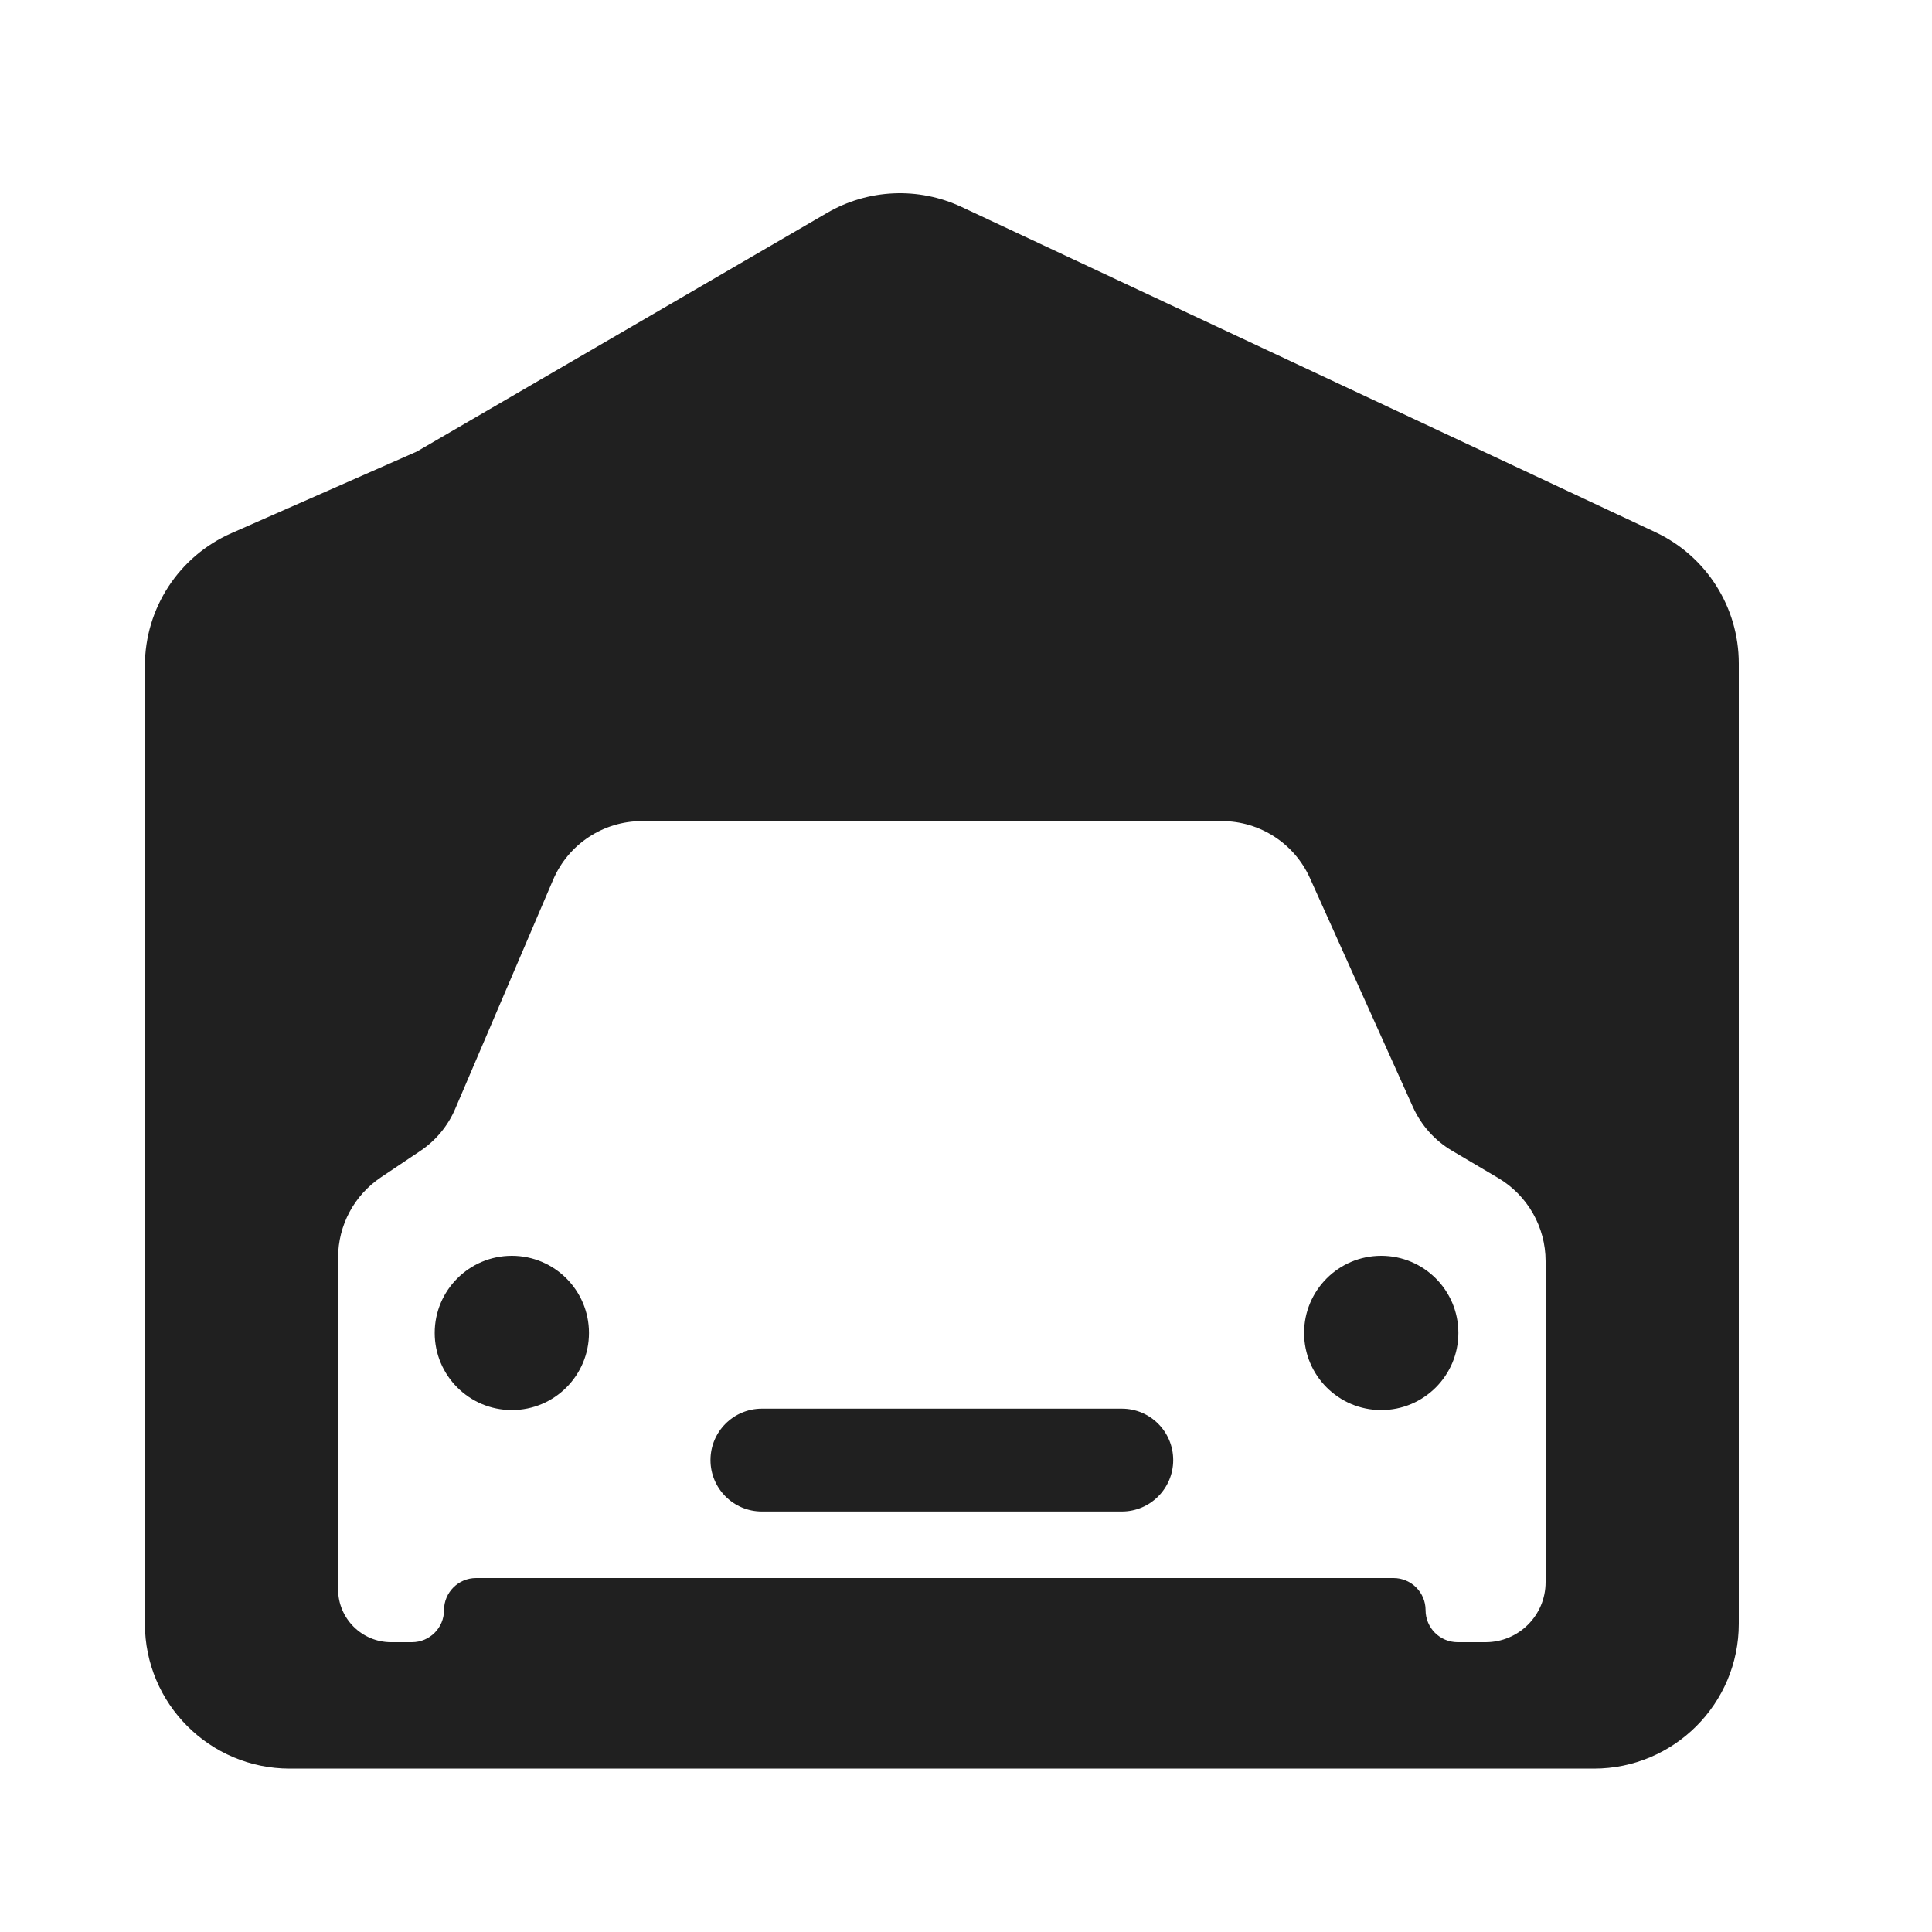 <svg width="40" height="40" viewBox="0 0 40 40" fill="none" xmlns="http://www.w3.org/2000/svg">
<path fill-rule="evenodd" clip-rule="evenodd" d="M8.63 9.349L17.125 4.407C17.976 3.912 19.015 3.866 19.907 4.284L34.273 11.018C35.327 11.512 36 12.571 36 13.735V19.574V24.532V27.94V33.617C36 35.273 34.657 36.617 33 36.617H6C4.343 36.617 3 35.273 3 33.617V13.785C3 12.595 3.703 11.518 4.791 11.039L8.63 9.349ZM11.452 18.214C11.767 17.478 12.49 17 13.291 17H25.297C26.084 17 26.798 17.462 27.121 18.18L29.254 22.921C29.424 23.298 29.705 23.613 30.061 23.823L31.017 24.388C31.626 24.748 32 25.403 32 26.11V32.757C32 33.444 31.444 34 30.757 34H30.179C29.812 34 29.515 33.703 29.515 33.336C29.515 32.969 29.217 32.672 28.851 32.672H9.857C9.49 32.672 9.193 32.969 9.193 33.336C9.193 33.703 8.896 34 8.529 34H8.096C7.491 34 7 33.509 7 32.904V26.036C7 25.369 7.333 24.746 7.887 24.375L8.7 23.83C9.022 23.615 9.274 23.311 9.426 22.954L11.452 18.214ZM10.597 29.194C11.479 29.194 12.194 28.479 12.194 27.597C12.194 26.715 11.479 26 10.597 26C9.715 26 9 26.715 9 27.597C9 28.479 9.715 29.194 10.597 29.194ZM30.194 27.597C30.194 28.479 29.479 29.194 28.597 29.194C27.715 29.194 27 28.479 27 27.597C27 26.715 27.715 26 28.597 26C29.479 26 30.194 26.715 30.194 27.597ZM15.774 29.165C15.186 29.165 14.71 29.641 14.71 30.229C14.71 30.817 15.186 31.294 15.774 31.294H23.226C23.814 31.294 24.29 30.817 24.29 30.229C24.29 29.641 23.814 29.165 23.226 29.165H15.774Z" fill="#202020"/>
</svg>
